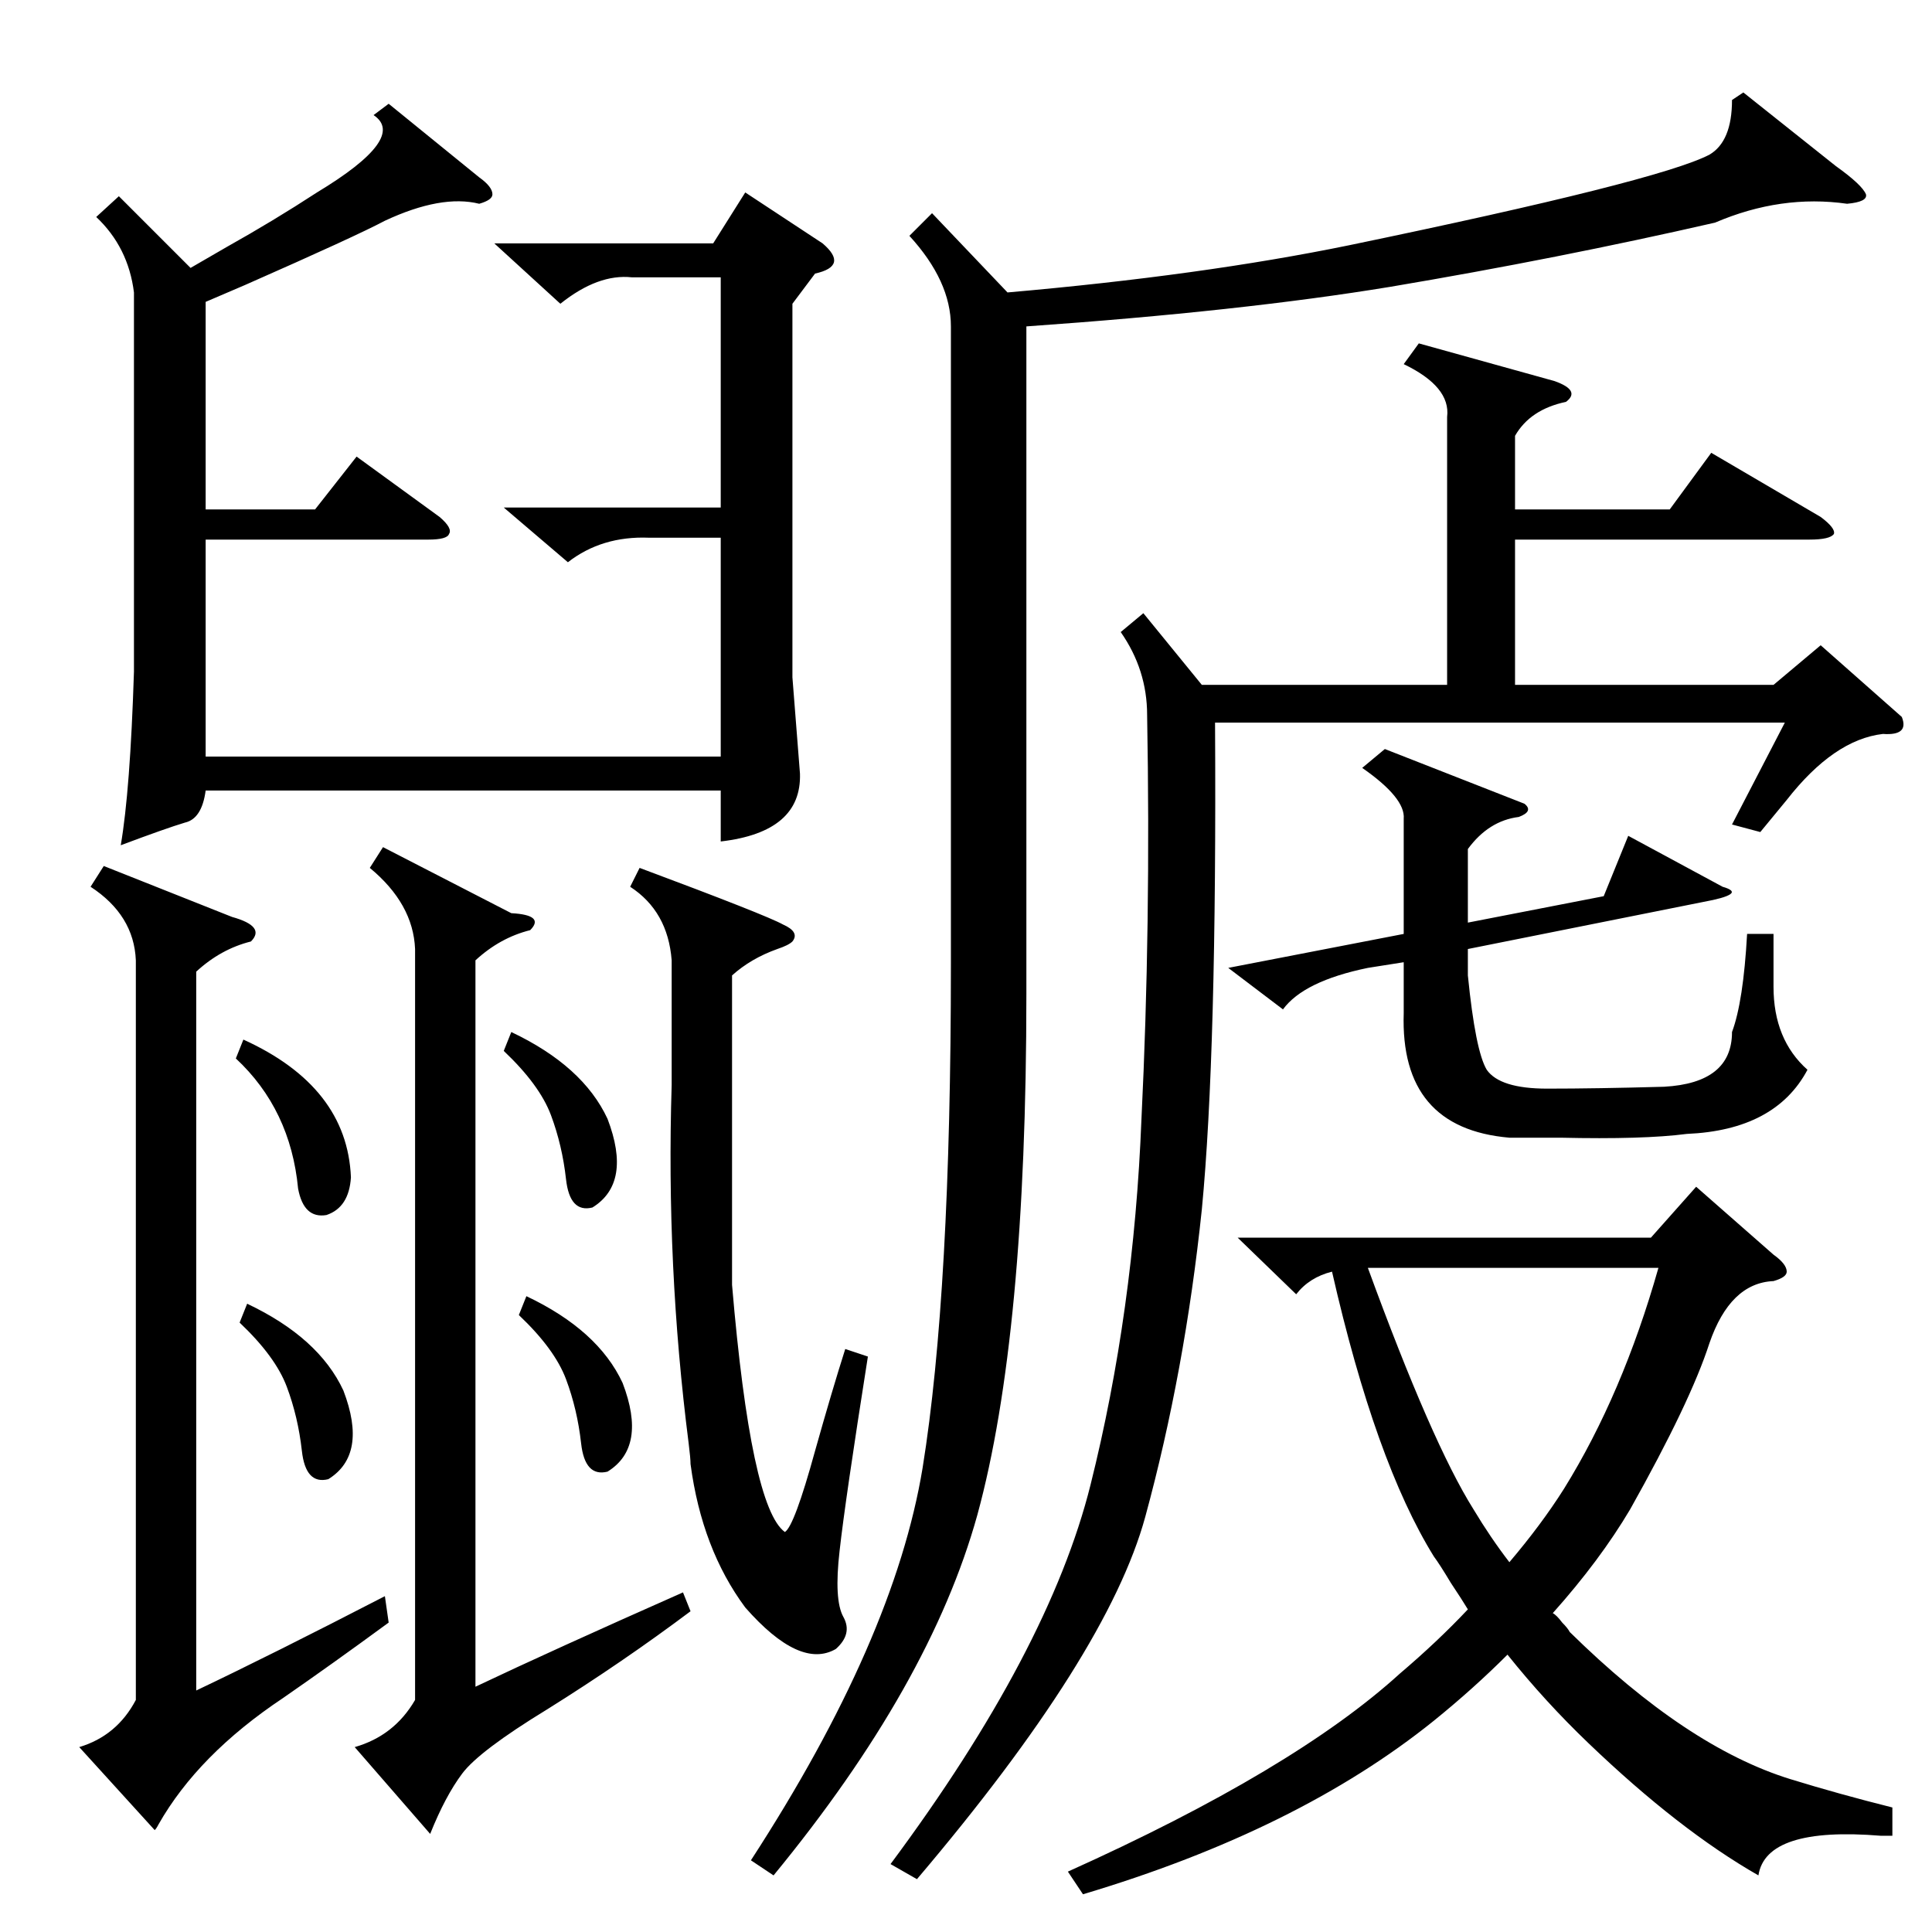 <?xml version="1.0" standalone="no"?>
<!DOCTYPE svg PUBLIC "-//W3C//DTD SVG 1.1//EN" "http://www.w3.org/Graphics/SVG/1.1/DTD/svg11.dtd" >
<svg xmlns="http://www.w3.org/2000/svg" xmlns:xlink="http://www.w3.org/1999/xlink" version="1.1" viewBox="0 -205 1024 1024">
  <g transform="matrix(1 0 0 -1 0 819)">
   <path fill="currentColor"
d="M1003 66v-15h-6q-61 5 -65 -21q-42 24 -90 70q-23 22 -43 47q-18 -18 -39 -35q-72 -58 -186 -92l-8 12q120 54 176 105q20 17 36 34q-3 5 -9 14q-6 10 -9 14q-31 50 -54 151q-12 -3 -19 -12l-31 30h219l24 27l41 -36q7 -5 7 -9q0 -3 -7 -5q-23 -1 -34 -33
q-10 -31 -42 -88q-16 -27 -41 -55q2 -1 5 -5q3 -3 4 -5q62 -61 117 -78q26 -8 54 -15zM494 911l40 -42q103 9 181 25q164 34 191 48q12 7 12 29l6 4l49 -39q14 -10 16 -15q1 -4 -10 -5q-35 5 -70 -10q-83 -19 -172 -34q-79 -13 -193 -21v-354q0 -181 -26 -276
q-25 -90 -108 -191l-12 8q76 117 91 208q15 93 15 267v338q0 24 -22 48zM206 969l48 -39q7 -5 7 -9q0 -3 -7 -5q-20 5 -50 -9q-15 -8 -74 -34l-21 -9v-110h58l22 28l44 -32q7 -6 5 -9q-1 -3 -11 -3h-118v-115h273v116h-38q-25 1 -43 -13l-34 29h115v122h-47q-18 2 -38 -14
l-35 32h116l17 27l41 -27q7 -6 6 -10t-10 -6l-12 -16v-198l4 -51q1 -31 -42 -36v27h-273q-2 -15 -11 -17q-10 -3 -34 -12q5 29 7 92v201q-3 24 -20 40l12 11l38 -38q7 4 19 11q25 14 48 29q48 29 30 41zM606 699l31 -38h130v142q2 16 -23 28l8 11l72 -20q14 -5 6 -11
q-19 -4 -27 -18v-39h82l22 30l58 -34q8 -6 7 -9q-2 -3 -13 -3h-156v-77h137l25 21l43 -38q4 -10 -10 -9q-26 -3 -51 -35q-9 -11 -14 -17l-15 4l28 54h-302q1 -175 -7 -258q-9 -86 -30 -163q-20 -73 -121 -192l-14 8q84 113 106 201q23 92 27 194q5 102 3 214q0 24 -14 44z
M271 540q18 -1 10 -9q-16 -4 -29 -16v-385q40 19 110 50l4 -10q-36 -27 -76 -52q-36 -22 -45 -34t-17 -32l-40 46q21 6 32 25v398q-1 24 -24 43l7 11zM123 538q18 -5 10 -13q-16 -4 -29 -16v-381q40 19 100 50l2 -14q-30 -22 -56 -40q-45 -30 -66 -67q-1 -2 -2 -3l-40 44
q20 6 30 25v392q-1 24 -24 39l7 11zM651 511l93 18v61q1 11 -22 27l12 10l74 -29q5 -4 -3 -7q-16 -2 -27 -17v-39l72 14l13 32l50 -27q7 -2 4 -4t-14 -4l-125 -25v-14q4 -40 10 -50q7 -10 32 -10q26 0 62 1q36 2 36 29q6 16 8 52h14v-28q0 -28 18 -44q-17 -32 -64 -34
q-23 -3 -67 -2h-27q-58 5 -56 66v27l-19 -3q-34 -7 -45 -22zM334 554l5 10q67 -25 76 -30q9 -4 5 -9q-2 -2 -8 -4q-14 -5 -24 -14v-164q10 -118 28 -131q5 3 16 43q9 32 16 54l12 -4q-12 -76 -15 -103q-3 -26 2 -35t-4 -17q-19 -11 -48 22q-23 31 -29 76q0 3 -1 11
q-12 94 -9 190v66q-2 26 -22 39zM781 224q9 -15 19 -28q17 20 29 39q31 50 50 117h-154q34 -93 56 -128zM125 463l4 10q55 -25 57 -73q-1 -16 -13 -20q-12 -2 -15 14q-4 42 -33 69zM127 323l4 10q38 -18 51 -46q13 -34 -8 -47q-12 -3 -14 15t-8 34t-25 34zM267 467l4 10
q38 -18 51 -46q13 -34 -8 -47q-12 -3 -14 15t-8 34t-25 34zM275 327l4 10q38 -18 51 -46q13 -34 -8 -47q-12 -3 -14 15t-8 34t-25 34z" />
  </g>

</svg>
